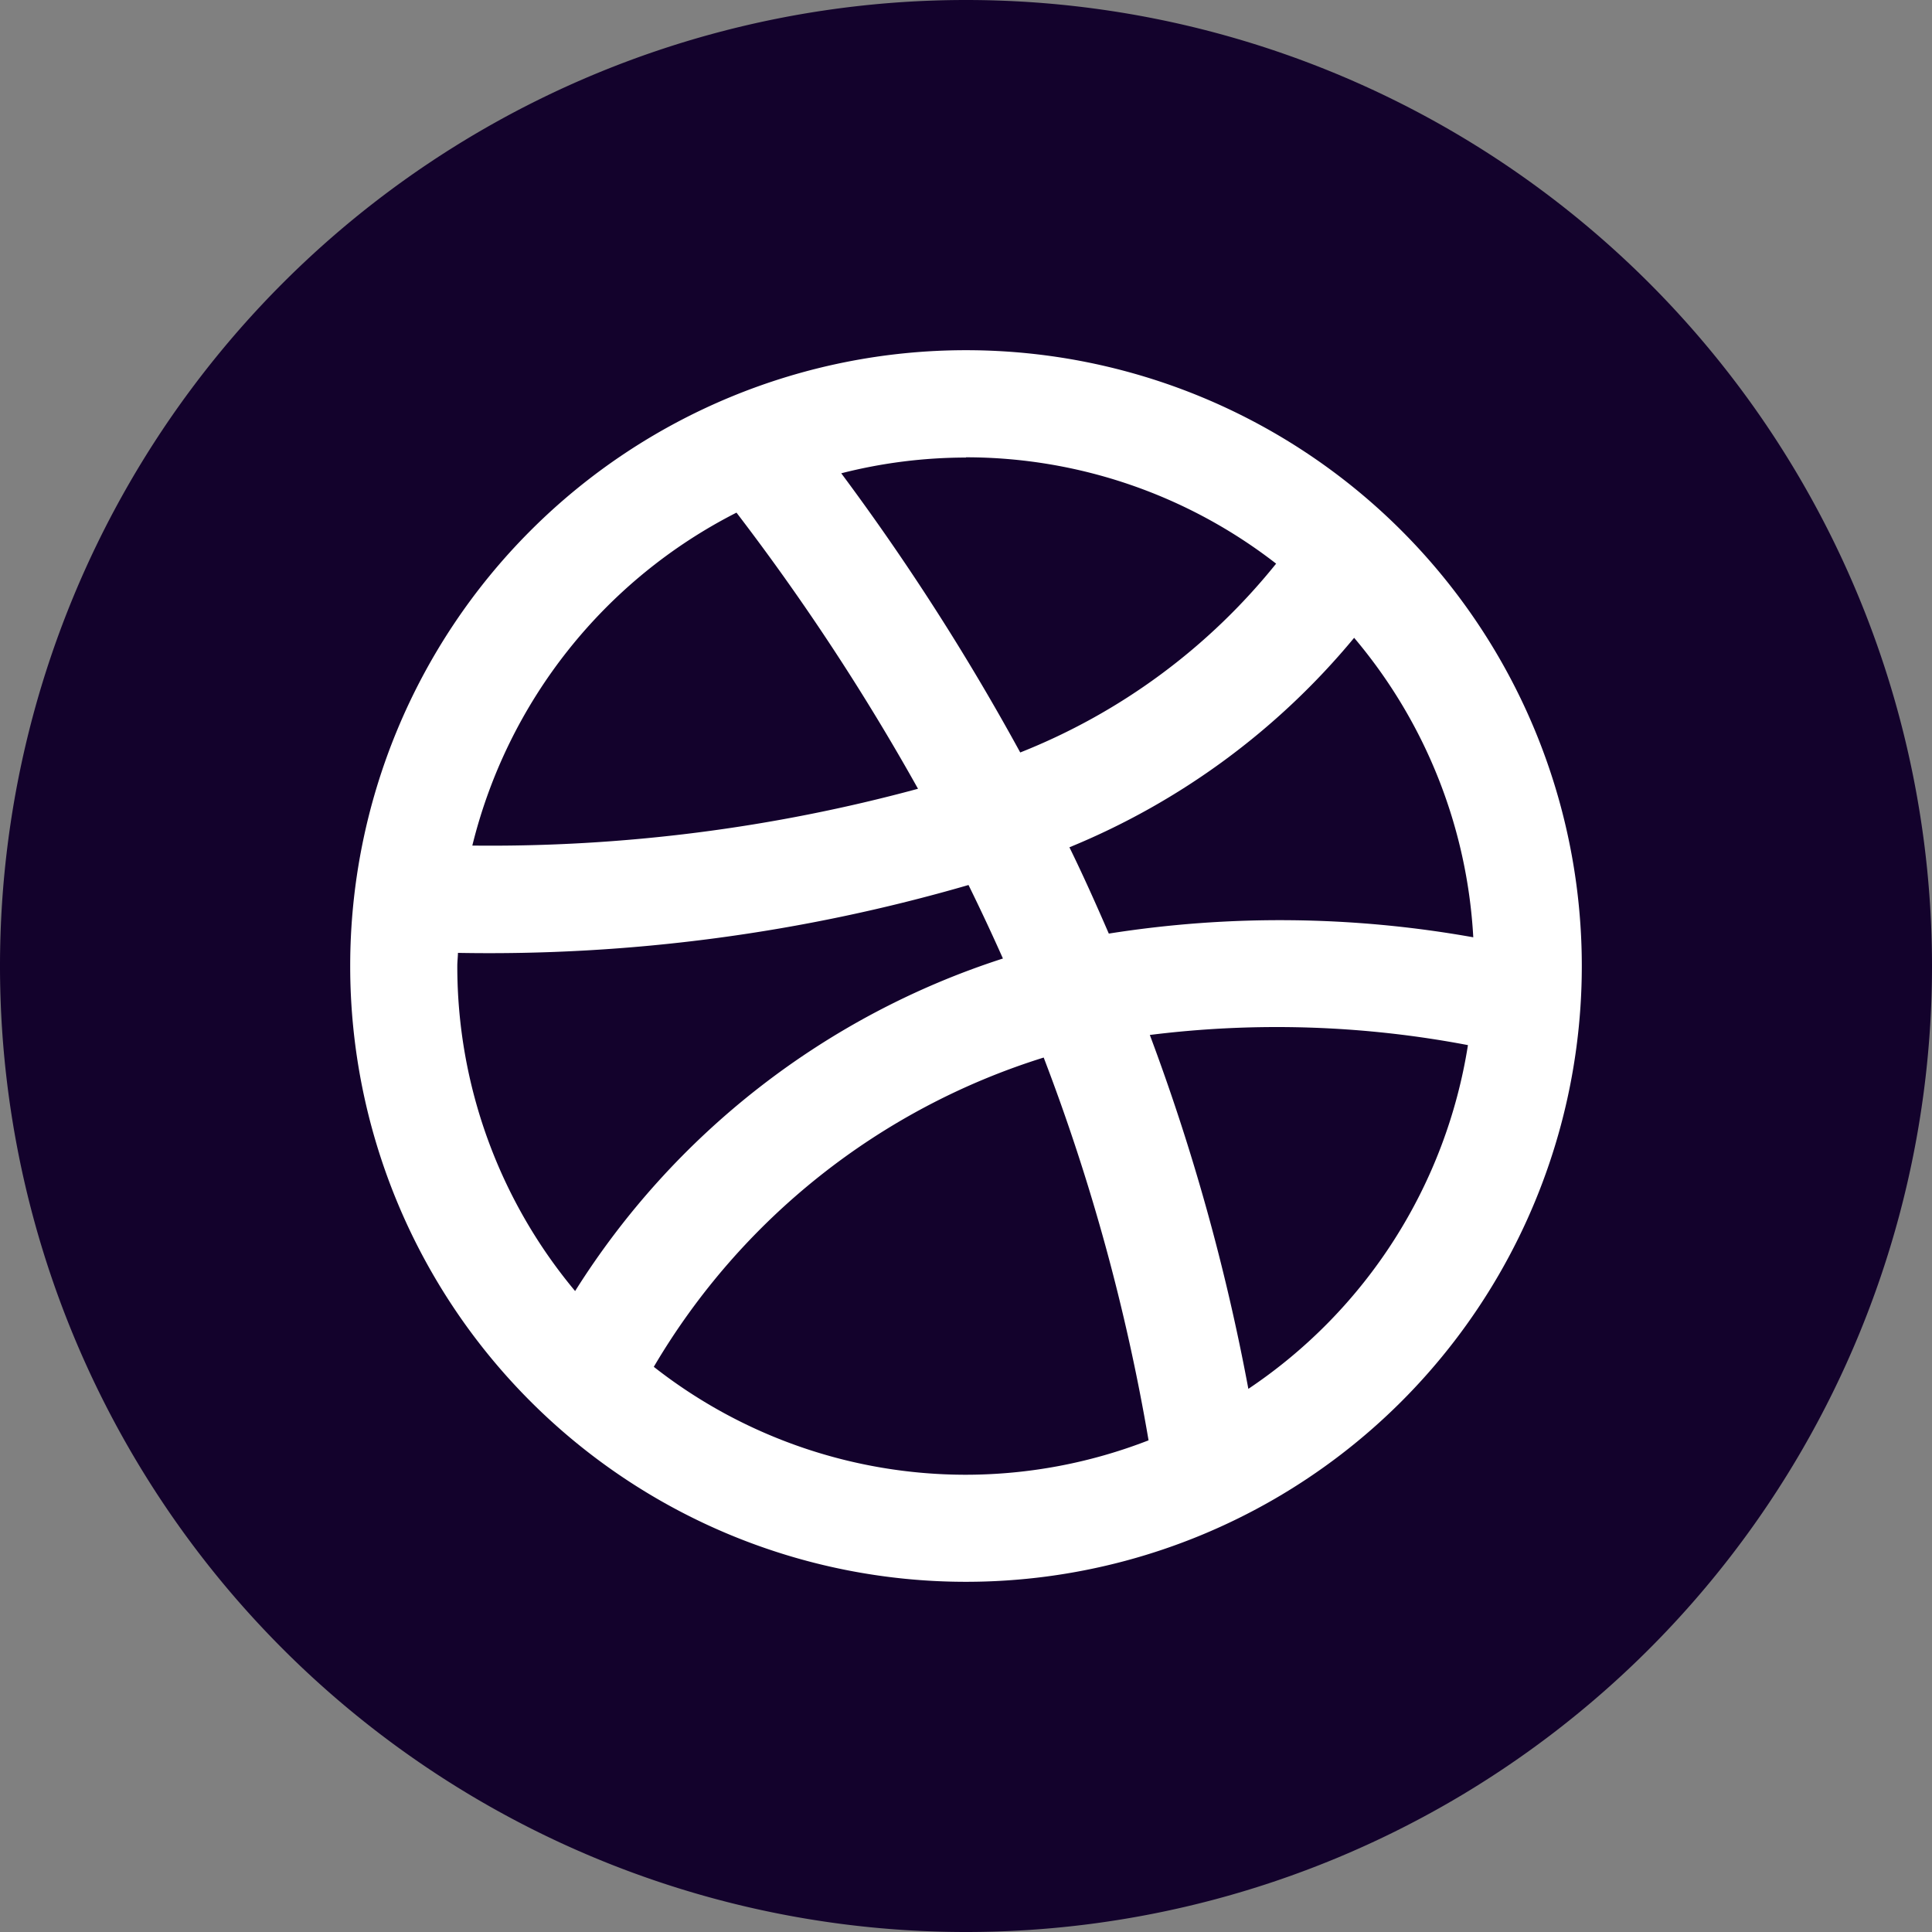 <svg xmlns="http://www.w3.org/2000/svg" width="38.061" height="38.061" viewBox="0 0 38.061 38.061">
  <rect x="0" y="0" width="38.061" height="38.061" fill="#808080" stroke="none"/>
  <g id="Raggruppa_31" data-name="Raggruppa 31" transform="translate(-190 -803.242)">
    <path id="Tracciato_10" data-name="Tracciato 10" d="M-79.226,232.247h0a19.03,19.03,0,0,1-19.03-19.03h0a19.031,19.031,0,0,1,19.03-19.031h0a19.031,19.031,0,0,1,19.031,19.031h0A19.03,19.03,0,0,1-79.226,232.247Z" transform="translate(288.256 609.056)" fill="#13022c"/>
    <path id="Tracciato_11" data-name="Tracciato 11" d="M-79.226,201.085a12.132,12.132,0,0,0-12.131,12.132,12.131,12.131,0,0,0,12.131,12.131,12.131,12.131,0,0,0,12.132-12.131A12.132,12.132,0,0,0-79.226,201.085Zm0,2.11a9.963,9.963,0,0,1,6.11,2.095,12.264,12.264,0,0,1-5.041,3.72,46.693,46.693,0,0,0-3.526-5.5A9.955,9.955,0,0,1-79.226,203.2Zm-4.521,1.09a45.289,45.289,0,0,1,3.576,5.44,32.182,32.182,0,0,1-8.78,1.119A10.047,10.047,0,0,1-83.747,204.285Zm-5.5,8.931c0-.086.011-.171.013-.258a33.85,33.85,0,0,0,10.058-1.337q.354.72.678,1.448a15.614,15.614,0,0,0-8.428,6.551A9.976,9.976,0,0,1-89.247,213.216Zm10.021,10.023a9.957,9.957,0,0,1-6.15-2.126,13.616,13.616,0,0,1,7.681-6.093,39.653,39.653,0,0,1,2.066,7.541A9.957,9.957,0,0,1-79.226,223.239Zm5.563-1.692a41.612,41.612,0,0,0-1.941-6.972,20.133,20.133,0,0,1,6.267.2A10.026,10.026,0,0,1-73.663,221.547Zm-2.749-8.969c-.247-.569-.5-1.137-.776-1.7a14.336,14.336,0,0,0,5.609-4.127,9.982,9.982,0,0,1,2.347,5.9A21.653,21.653,0,0,0-76.412,212.578Z" transform="translate(288.256 609.056)" fill="#fff"/>
  </g>
</svg>
